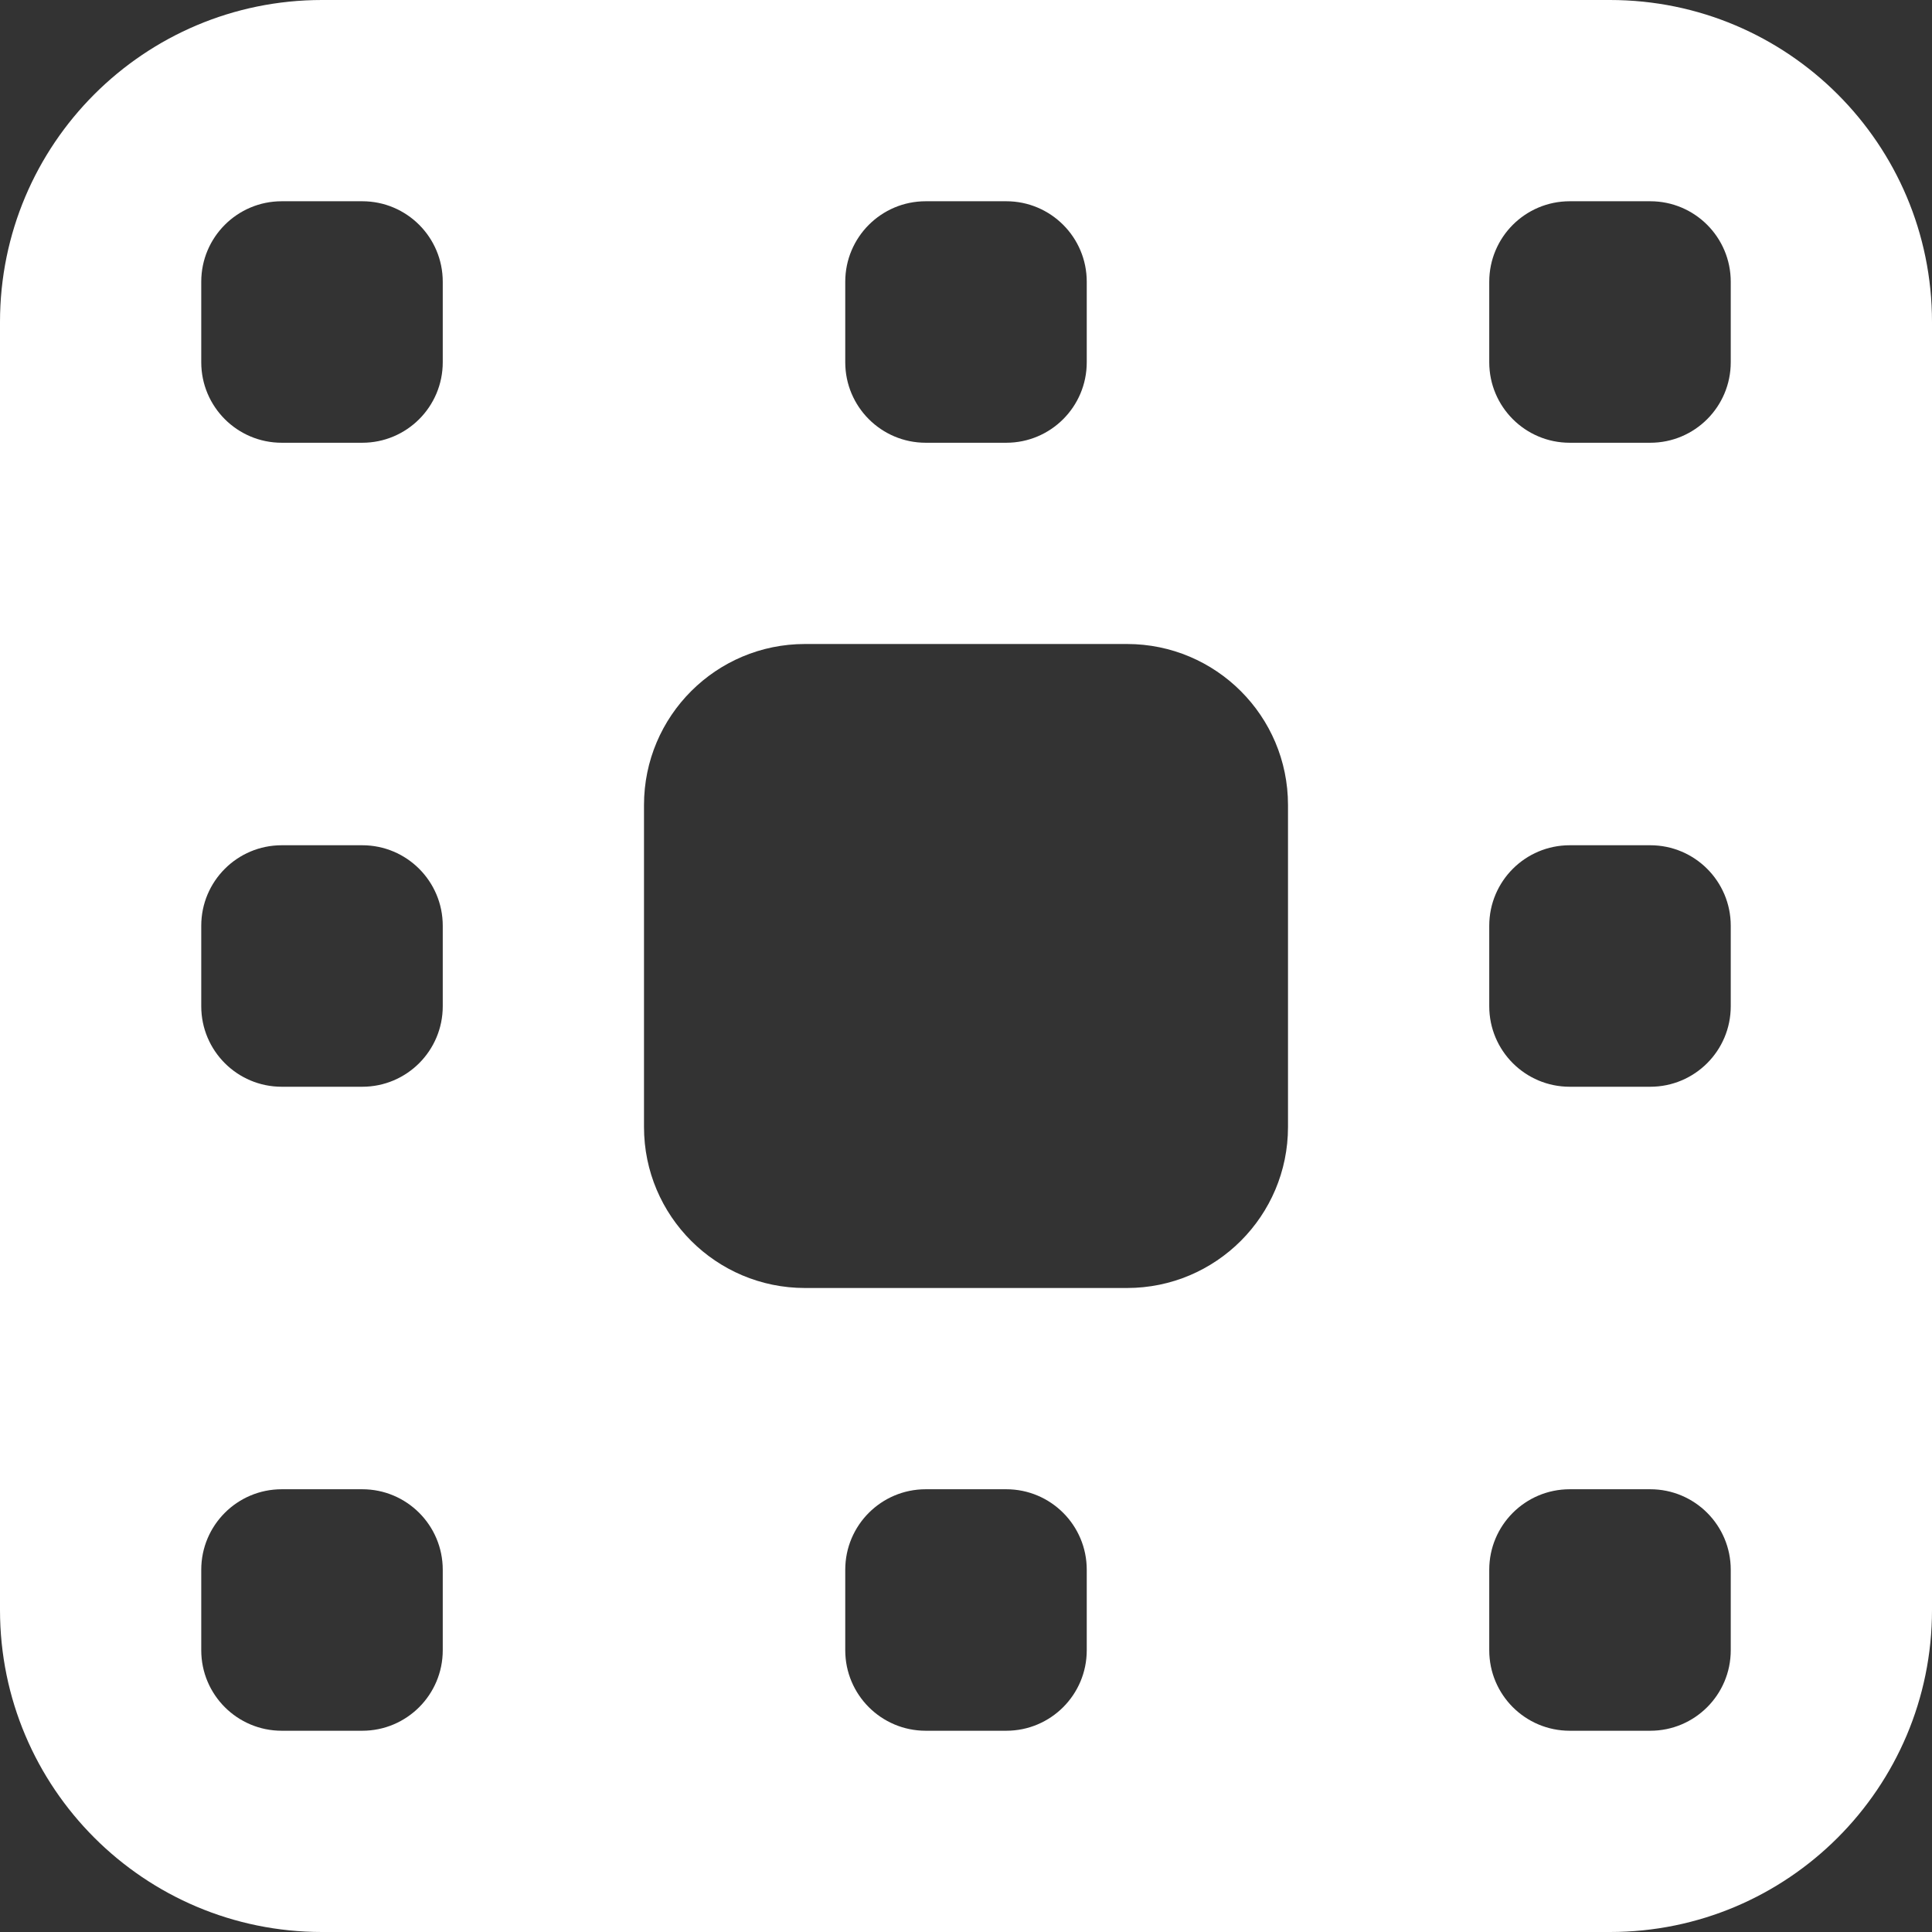 <svg width="48" height="48" viewBox="0 0 48 48" fill="none" xmlns="http://www.w3.org/2000/svg">
<rect x="0" y="0" width="48" height="48" fill="#333333" stroke="none"/>
<path fill-rule="evenodd" clip-rule="evenodd" d="M8 0C3.582 0 0 3.582 0 8V40C0 44.418 3.582 48 8 48H40C44.418 48 48 44.418 48 40V8C48 3.582 44.418 0 40 0H8ZM20 16C17.791 16 16 17.791 16 20V28C16 30.209 17.791 32 20 32H28C30.209 32 32 30.209 32 28V20C32 17.791 30.209 16 28 16H20ZM37 23C37 21.895 37.895 21 39 21H41C42.105 21 43 21.895 43 23V25C43 26.105 42.105 27 41 27H39C37.895 27 37 26.105 37 25V23ZM7 21C5.895 21 5 21.895 5 23V25C5 26.105 5.895 27 7 27H9C10.105 27 11 26.105 11 25V23C11 21.895 10.105 21 9 21H7ZM5 7C5 5.895 5.895 5 7 5H9C10.105 5 11 5.895 11 7V9C11 10.105 10.105 11 9 11H7C5.895 11 5 10.105 5 9V7ZM23 5C21.895 5 21 5.895 21 7V9C21 10.105 21.895 11 23 11H25C26.105 11 27 10.105 27 9V7C27 5.895 26.105 5 25 5H23ZM37 7C37 5.895 37.895 5 39 5H41C42.105 5 43 5.895 43 7V9C43 10.105 42.105 11 41 11H39C37.895 11 37 10.105 37 9V7ZM7 37C5.895 37 5 37.895 5 39V41C5 42.105 5.895 43 7 43H9C10.105 43 11 42.105 11 41V39C11 37.895 10.105 37 9 37H7ZM21 39C21 37.895 21.895 37 23 37H25C26.105 37 27 37.895 27 39V41C27 42.105 26.105 43 25 43H23C21.895 43 21 42.105 21 41V39ZM39 37C37.895 37 37 37.895 37 39V41C37 42.105 37.895 43 39 43H41C42.105 43 43 42.105 43 41V39C43 37.895 42.105 37 41 37H39Z" fill="white"/>
</svg>
